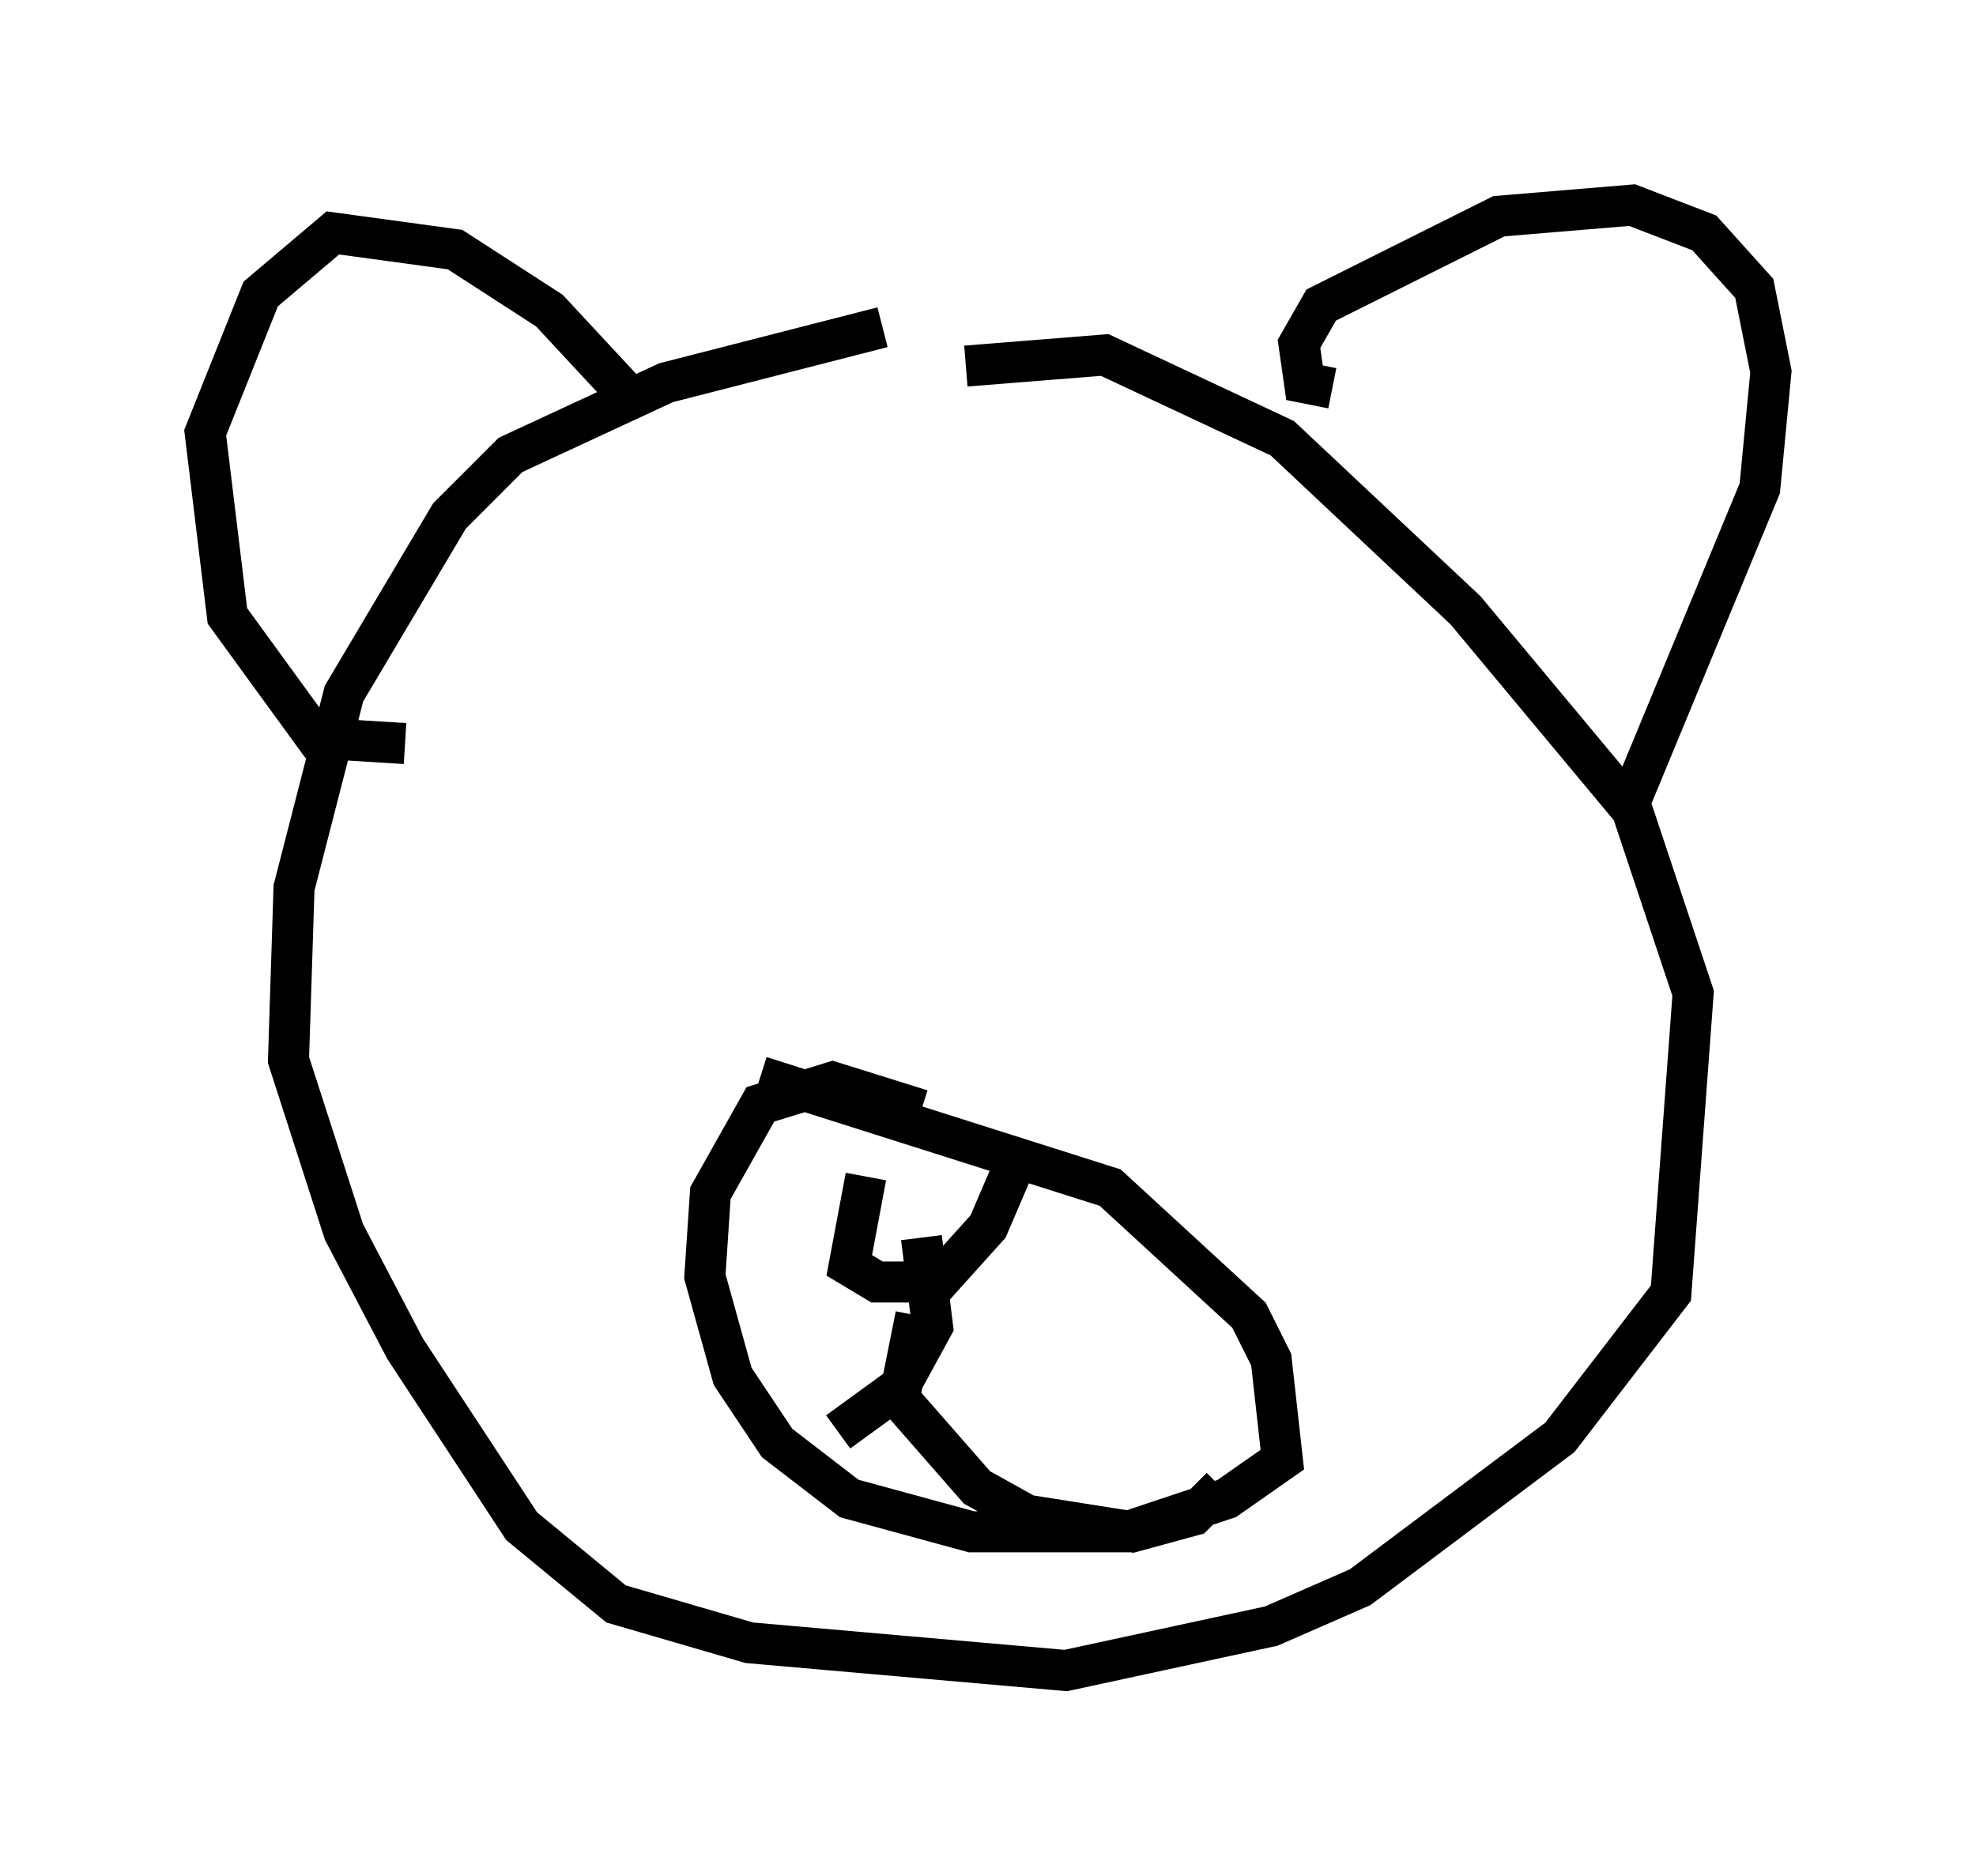 <?xml version="1.0" encoding="utf-8" ?>
<svg baseProfile="full" height="45.724" version="1.1" width="48.159" xmlns="http://www.w3.org/2000/svg" xmlns:ev="http://www.w3.org/2001/xml-events" xmlns:xlink="http://www.w3.org/1999/xlink"><defs /><rect fill="white" height="45.724" width="48.159" x="0" y="0" /><path d="M22.997, 7.977 m-1.488, 0.0 l-5.277, 1.353 -3.789, 1.759 l-1.488, 1.488 -2.571, 4.33 l-1.218, 4.736 -0.135, 4.195 l1.353, 4.195 1.488, 2.842 l2.842, 4.33 2.3, 1.894 l3.248, 0.947 7.713, 0.677 l5.007, -1.083 2.165, -0.947 l4.871, -3.654 2.706, -3.518 l0.541, -7.307 -1.488, -4.465 l-4.059, -4.871 -4.465, -4.195 l-4.33, -2.03 -3.383, 0.271 m8.931, 0.541 l-0.677, -0.135 -0.135, -0.947 l0.541, -0.947 4.33, -2.165 l3.248, -0.271 1.759, 0.677 l1.218, 1.353 0.406, 2.03 l-0.271, 2.842 -3.248, 7.848 m-29.77, -1.624 l-2.165, -0.135 -2.165, -2.977 l-0.541, -4.465 1.353, -3.383 l1.759, -1.488 2.977, 0.406 l2.3, 1.488 1.759, 1.894 m7.307, 17.591 l-2.165, -0.677 -1.759, 0.541 l-1.218, 2.165 -0.135, 2.03 l0.677, 2.436 1.083, 1.624 l1.759, 1.353 2.977, 0.812 l3.789, 0.0 2.436, -0.812 l1.353, -0.947 -0.271, -2.436 l-0.541, -1.083 -3.383, -3.112 l-8.525, -2.706 m2.571, 2.436 l-0.406, 2.165 0.677, 0.406 l1.488, 0.0 1.218, -1.353 l0.812, -1.894 m-2.436, 2.165 l0.271, 2.165 -0.812, 1.488 l-1.488, 1.083 m1.894, -2.842 l-0.406, 2.03 1.894, 2.165 l1.218, 0.677 2.571, 0.406 l1.488, -0.406 0.677, -0.677 " fill="none" stroke="black" stroke-width="1" /></svg>